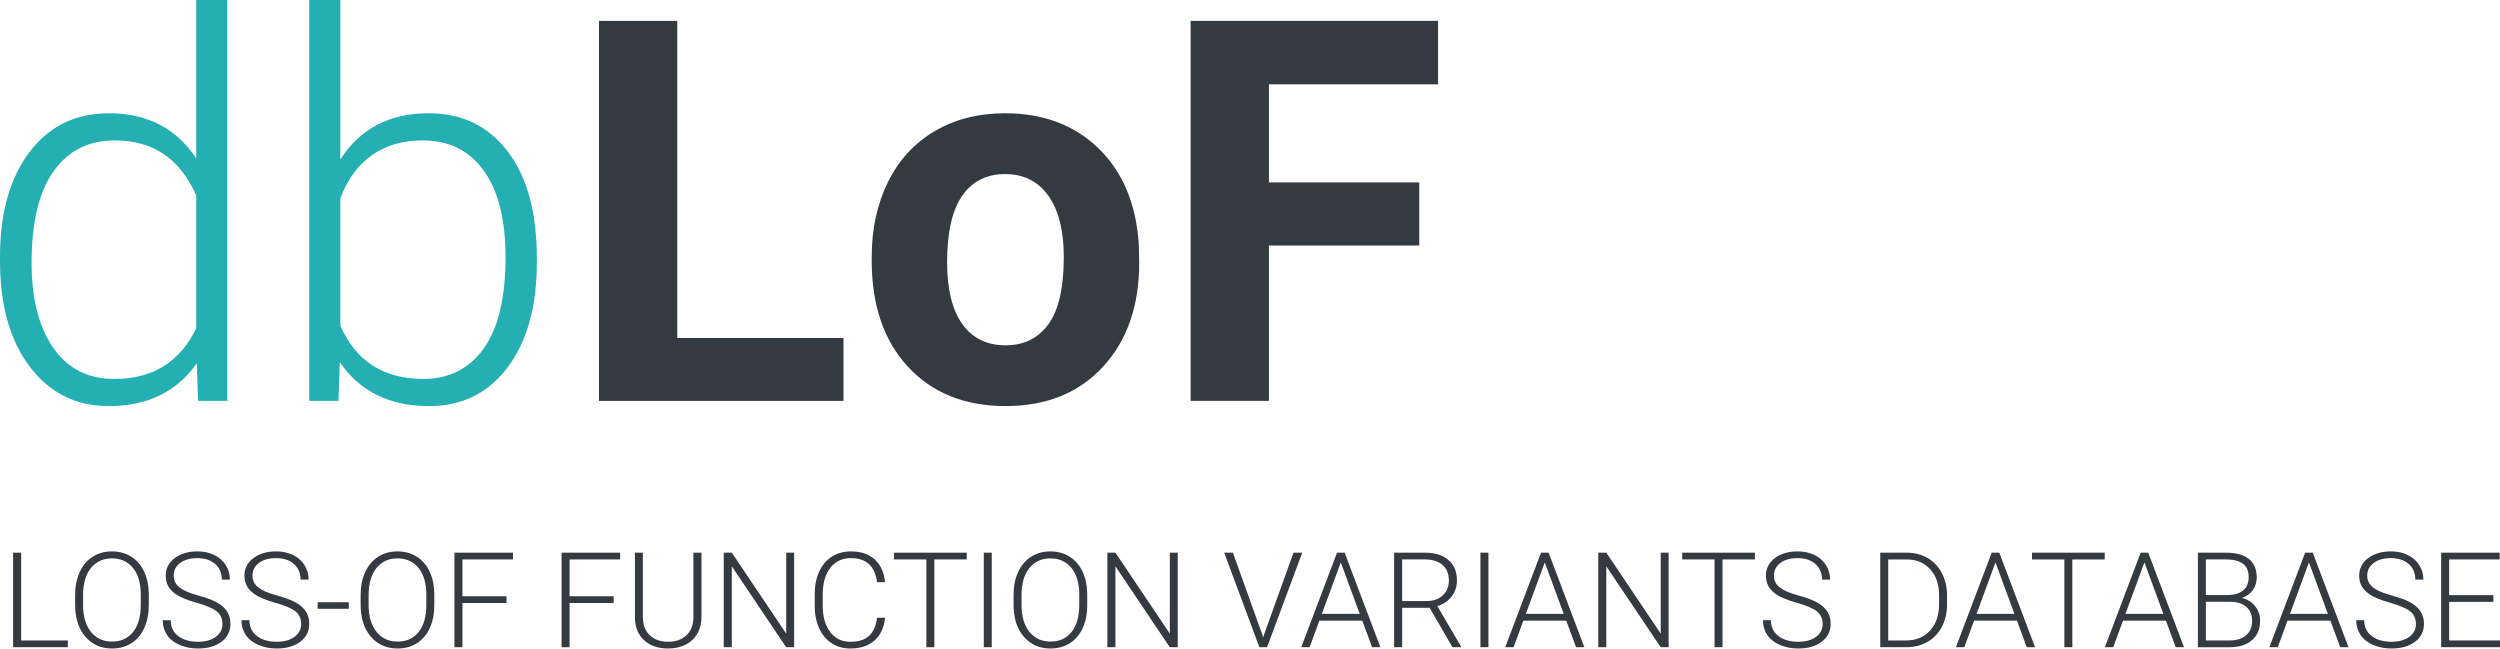 <?xml version="1.0" encoding="utf-8"?>
<!-- Generator: Adobe Illustrator 15.0.0, SVG Export Plug-In . SVG Version: 6.00 Build 0)  -->
<!DOCTYPE svg PUBLIC "-//W3C//DTD SVG 1.1//EN" "http://www.w3.org/Graphics/SVG/1.1/DTD/svg11.dtd">
<svg version="1.1" id="Capa_1" xmlns="http://www.w3.org/2000/svg" xmlns:xlink="http://www.w3.org/1999/xlink" x="0px" y="0px"
	 width="154.201px" height="40px" viewBox="0 0 154.201 40" enable-background="new 0 0 154.201 40" xml:space="preserve">
<g>
	<g>
		<path fill="#343A41" d="M1.305,39.503h2.879v0.417H0.808v-5.831h0.497V39.503z"/>
		<path fill="#343A41" d="M9.178,37.321c0,0.536-0.093,1.008-0.279,1.414c-0.186,0.404-0.45,0.718-0.794,0.937
			C7.76,39.891,7.362,40,6.911,40c-0.681,0-1.23-0.244-1.649-0.731c-0.419-0.486-0.628-1.144-0.628-1.972v-0.601
			c0-0.531,0.094-1.002,0.281-1.411c0.189-0.41,0.455-0.725,0.8-0.944c0.344-0.222,0.741-0.331,1.189-0.331
			c0.449,0,0.845,0.108,1.188,0.324c0.343,0.217,0.608,0.521,0.795,0.917c0.187,0.396,0.284,0.853,0.292,1.373V37.321z
			 M8.685,36.688c0-0.702-0.159-1.253-0.477-1.649c-0.318-0.398-0.753-0.597-1.306-0.597c-0.542,0-0.973,0.199-1.295,0.598
			c-0.322,0.399-0.482,0.957-0.482,1.673v0.608c0,0.691,0.16,1.239,0.48,1.644s0.755,0.607,1.305,0.607c0.558,0,0.994-0.2,1.306-0.6
			c0.313-0.398,0.468-0.955,0.468-1.668V36.688z"/>
		<path fill="#343A41" d="M13.719,38.486c0-0.323-0.114-0.578-0.34-0.767c-0.227-0.188-0.642-0.366-1.246-0.537
			c-0.604-0.169-1.044-0.354-1.321-0.555c-0.396-0.282-0.593-0.653-0.593-1.113c0-0.445,0.184-0.808,0.551-1.087
			c0.367-0.278,0.836-0.418,1.408-0.418c0.387,0,0.733,0.074,1.039,0.224s0.543,0.358,0.711,0.625
			c0.168,0.268,0.252,0.564,0.252,0.894h-0.497c0-0.399-0.136-0.721-0.409-0.963c-0.272-0.242-0.638-0.363-1.097-0.363
			c-0.446,0-0.801,0.1-1.066,0.299c-0.264,0.199-0.396,0.459-0.396,0.78c0,0.297,0.119,0.539,0.356,0.726
			c0.237,0.188,0.618,0.353,1.141,0.495c0.523,0.144,0.92,0.292,1.189,0.445s0.473,0.338,0.608,0.551
			c0.136,0.214,0.205,0.466,0.205,0.757c0,0.459-0.184,0.828-0.551,1.105S12.813,40,12.213,40c-0.411,0-0.789-0.072-1.131-0.22
			c-0.343-0.147-0.604-0.353-0.781-0.617s-0.266-0.567-0.266-0.908h0.493c0,0.411,0.153,0.735,0.46,0.973
			c0.307,0.236,0.716,0.356,1.226,0.356c0.454,0,0.818-0.101,1.093-0.301S13.719,38.818,13.719,38.486z"/>
		<path fill="#343A41" d="M18.576,38.486c0-0.323-0.114-0.578-0.34-0.767c-0.227-0.188-0.642-0.366-1.246-0.537
			c-0.604-0.169-1.043-0.354-1.321-0.555c-0.396-0.282-0.593-0.653-0.593-1.113c0-0.445,0.184-0.808,0.551-1.087
			c0.367-0.278,0.836-0.418,1.407-0.418c0.387,0,0.733,0.074,1.04,0.224c0.305,0.149,0.542,0.358,0.71,0.625
			c0.168,0.268,0.252,0.564,0.252,0.894H18.54c0-0.399-0.136-0.721-0.409-0.963c-0.272-0.242-0.638-0.363-1.097-0.363
			c-0.446,0-0.801,0.1-1.065,0.299c-0.264,0.199-0.396,0.459-0.396,0.78c0,0.297,0.119,0.539,0.356,0.726
			c0.238,0.188,0.618,0.353,1.142,0.495c0.523,0.144,0.92,0.292,1.189,0.445s0.473,0.338,0.609,0.551
			c0.136,0.214,0.204,0.466,0.204,0.757c0,0.459-0.184,0.828-0.551,1.105C18.155,39.861,17.671,40,17.07,40
			c-0.411,0-0.788-0.072-1.131-0.22c-0.344-0.147-0.604-0.353-0.781-0.617s-0.266-0.567-0.266-0.908h0.493
			c0,0.411,0.153,0.735,0.46,0.973c0.307,0.236,0.715,0.356,1.225,0.356c0.454,0,0.818-0.101,1.093-0.301
			S18.576,38.818,18.576,38.486z"/>
		<path fill="#343A41" d="M21.512,37.55h-1.918v-0.404h1.918V37.55z"/>
		<path fill="#343A41" d="M26.789,37.321c0,0.536-0.093,1.008-0.278,1.414c-0.186,0.404-0.451,0.718-0.795,0.937
			C25.372,39.891,24.974,40,24.523,40c-0.681,0-1.231-0.244-1.65-0.731c-0.419-0.486-0.629-1.144-0.629-1.972v-0.601
			c0-0.531,0.094-1.002,0.282-1.411c0.188-0.41,0.455-0.725,0.799-0.944c0.344-0.222,0.741-0.331,1.189-0.331
			c0.449,0,0.845,0.108,1.188,0.324c0.343,0.217,0.608,0.521,0.795,0.917s0.284,0.853,0.292,1.373V37.321z M26.297,36.688
			c0-0.702-0.159-1.253-0.477-1.649c-0.318-0.398-0.753-0.597-1.306-0.597c-0.542,0-0.974,0.199-1.296,0.598
			c-0.321,0.399-0.482,0.957-0.482,1.673v0.608c0,0.691,0.161,1.239,0.481,1.644s0.755,0.607,1.306,0.607
			c0.558,0,0.993-0.2,1.305-0.6c0.313-0.398,0.469-0.955,0.469-1.668V36.688z"/>
		<path fill="#343A41" d="M31.242,37.193h-2.719v2.727h-0.493v-5.831h3.612v0.417h-3.119v2.271h2.719V37.193z"/>
		<path fill="#343A41" d="M37.85,37.193h-2.719v2.727h-0.493v-5.831h3.612v0.417h-3.119v2.271h2.719V37.193z"/>
		<path fill="#343A41" d="M43.268,34.089v3.98c-0.002,0.393-0.089,0.734-0.26,1.026c-0.171,0.291-0.412,0.515-0.723,0.67
			C41.974,39.922,41.617,40,41.213,40c-0.614,0-1.106-0.168-1.476-0.502c-0.37-0.335-0.562-0.799-0.575-1.392v-4.018h0.489v3.944
			c0,0.492,0.14,0.874,0.42,1.145s0.661,0.406,1.141,0.406s0.861-0.137,1.14-0.409c0.279-0.271,0.418-0.65,0.418-1.137v-3.949
			H43.268z"/>
		<path fill="#343A41" d="M48.982,39.92H48.49l-3.352-4.989v4.989h-0.497v-5.831h0.497l3.356,4.994v-4.994h0.488V39.92z"/>
		<path fill="#343A41" d="M54.593,38.102c-0.067,0.614-0.287,1.084-0.659,1.41S53.066,40,52.446,40
			c-0.433,0-0.815-0.107-1.147-0.324c-0.332-0.217-0.589-0.522-0.771-0.92c-0.182-0.395-0.274-0.849-0.276-1.358v-0.757
			c0-0.518,0.09-0.978,0.272-1.377c0.182-0.401,0.443-0.711,0.783-0.929c0.341-0.217,0.732-0.325,1.176-0.325
			c0.625,0,1.118,0.168,1.479,0.504c0.362,0.337,0.572,0.802,0.631,1.398h-0.497c-0.123-0.991-0.66-1.486-1.613-1.486
			c-0.529,0-0.95,0.198-1.264,0.594c-0.313,0.395-0.471,0.941-0.471,1.639v0.713c0,0.674,0.153,1.211,0.459,1.611
			c0.306,0.401,0.719,0.602,1.239,0.602c0.515,0,0.903-0.124,1.165-0.371c0.262-0.246,0.423-0.617,0.484-1.111H54.593z"/>
		<path fill="#343A41" d="M59.63,34.506h-1.998v5.414h-0.493v-5.414h-1.994v-0.417h4.485V34.506z"/>
		<path fill="#343A41" d="M61.172,39.92H60.68v-5.831h0.492V39.92z"/>
		<path fill="#343A41" d="M67.063,37.321c0,0.536-0.093,1.008-0.278,1.414c-0.186,0.404-0.45,0.718-0.794,0.937
			C65.645,39.891,65.247,40,64.796,40c-0.681,0-1.231-0.244-1.65-0.731c-0.42-0.486-0.629-1.144-0.629-1.972v-0.601
			c0-0.531,0.094-1.002,0.282-1.411c0.188-0.41,0.455-0.725,0.799-0.944c0.345-0.222,0.741-0.331,1.189-0.331
			s0.844,0.108,1.187,0.324c0.343,0.217,0.608,0.521,0.795,0.917s0.285,0.853,0.292,1.373V37.321z M66.57,36.688
			c0-0.702-0.159-1.253-0.477-1.649c-0.318-0.398-0.753-0.597-1.306-0.597c-0.542,0-0.974,0.199-1.295,0.598
			c-0.322,0.399-0.483,0.957-0.483,1.673v0.608c0,0.691,0.16,1.239,0.481,1.644c0.32,0.404,0.755,0.607,1.306,0.607
			c0.557,0,0.993-0.2,1.305-0.6c0.313-0.398,0.469-0.955,0.469-1.668V36.688z"/>
		<path fill="#343A41" d="M72.645,39.92h-0.493l-3.352-4.989v4.989h-0.497v-5.831h0.497l3.355,4.994v-4.994h0.489V39.92z"/>
		<path fill="#343A41" d="M77.879,39.199l0.032,0.124l0.037-0.124l1.834-5.11h0.541l-2.171,5.831h-0.473l-2.17-5.831h0.537
			L77.879,39.199z"/>
		<path fill="#343A41" d="M84.026,38.282h-2.647l-0.601,1.638h-0.516l2.206-5.831h0.469l2.206,5.831H84.63L84.026,38.282z
			 M81.531,37.865h2.338l-1.169-3.176L81.531,37.865z"/>
		<path fill="#343A41" d="M88.179,37.489h-1.694v2.431h-0.496v-5.831h1.894c0.622,0,1.108,0.151,1.458,0.452
			c0.35,0.302,0.524,0.723,0.524,1.265c0,0.372-0.109,0.702-0.329,0.987s-0.512,0.482-0.881,0.592l1.458,2.483v0.052h-0.524
			L88.179,37.489z M86.484,37.072h1.51c0.414,0,0.746-0.117,0.997-0.352c0.251-0.236,0.376-0.541,0.376-0.915
			c0-0.412-0.131-0.731-0.392-0.959c-0.262-0.228-0.629-0.341-1.101-0.341h-1.39V37.072z"/>
		<path fill="#343A41" d="M91.807,39.92h-0.493v-5.831h0.493V39.92z"/>
		<path fill="#343A41" d="M96.608,38.282h-2.647L93.36,39.92h-0.517l2.207-5.831h0.468l2.206,5.831h-0.512L96.608,38.282z
			 M94.113,37.865h2.338l-1.169-3.176L94.113,37.865z"/>
		<path fill="#343A41" d="M102.923,39.92h-0.493l-3.352-4.989v4.989h-0.497v-5.831h0.497l3.356,4.994v-4.994h0.488V39.92z"/>
		<path fill="#343A41" d="M108.245,34.506h-1.999v5.414h-0.493v-5.414h-1.994v-0.417h4.485V34.506z"/>
		<path fill="#343A41" d="M112.421,38.486c0-0.323-0.113-0.578-0.34-0.767c-0.228-0.188-0.642-0.366-1.246-0.537
			c-0.604-0.169-1.044-0.354-1.321-0.555c-0.396-0.282-0.593-0.653-0.593-1.113c0-0.445,0.184-0.808,0.551-1.087
			c0.367-0.278,0.836-0.418,1.407-0.418c0.387,0,0.733,0.074,1.04,0.224c0.305,0.149,0.542,0.358,0.71,0.625
			c0.168,0.268,0.252,0.564,0.252,0.894h-0.497c0-0.399-0.136-0.721-0.409-0.963c-0.272-0.242-0.638-0.363-1.097-0.363
			c-0.446,0-0.801,0.1-1.065,0.299c-0.264,0.199-0.396,0.459-0.396,0.78c0,0.297,0.119,0.539,0.356,0.726
			c0.238,0.188,0.618,0.353,1.142,0.495c0.523,0.144,0.919,0.292,1.189,0.445c0.27,0.153,0.473,0.338,0.608,0.551
			c0.136,0.214,0.204,0.466,0.204,0.757c0,0.459-0.184,0.828-0.551,1.105C112,39.861,111.517,40,110.916,40
			c-0.411,0-0.789-0.072-1.131-0.22c-0.344-0.147-0.604-0.353-0.781-0.617s-0.266-0.567-0.266-0.908h0.493
			c0,0.411,0.153,0.735,0.46,0.973c0.307,0.236,0.715,0.356,1.225,0.356c0.454,0,0.818-0.101,1.093-0.301
			S112.421,38.818,112.421,38.486z"/>
		<path fill="#343A41" d="M115.974,39.92v-5.831h1.63c0.478,0,0.906,0.109,1.285,0.327c0.379,0.218,0.675,0.529,0.887,0.935
			c0.212,0.406,0.318,0.867,0.318,1.386v0.536c0,0.521-0.105,0.983-0.316,1.386c-0.211,0.404-0.508,0.715-0.891,0.934
			s-0.822,0.328-1.319,0.328H115.974z M116.466,34.506v4.997h1.105c0.614,0,1.106-0.203,1.477-0.61s0.557-0.959,0.557-1.653v-0.514
			c0-0.67-0.183-1.207-0.548-1.61s-0.848-0.605-1.446-0.609H116.466z"/>
		<path fill="#343A41" d="M124.407,38.282h-2.647l-0.601,1.638h-0.517l2.207-5.831h0.468l2.207,5.831h-0.513L124.407,38.282z
			 M121.912,37.865h2.339l-1.169-3.176L121.912,37.865z"/>
		<path fill="#343A41" d="M129.821,34.506h-1.998v5.414h-0.493v-5.414h-1.995v-0.417h4.485V34.506z"/>
		<path fill="#343A41" d="M133.594,38.282h-2.647l-0.601,1.638h-0.516l2.206-5.831h0.468l2.207,5.831h-0.513L133.594,38.282z
			 M131.099,37.865h2.338l-1.169-3.176L131.099,37.865z"/>
		<path fill="#343A41" d="M135.567,39.92v-5.831h1.722c0.625,0,1.099,0.129,1.422,0.388c0.323,0.257,0.484,0.638,0.484,1.14
			c0,0.302-0.083,0.564-0.247,0.788c-0.164,0.223-0.389,0.382-0.674,0.478c0.338,0.075,0.612,0.241,0.819,0.502
			c0.207,0.258,0.31,0.556,0.31,0.896c0,0.516-0.166,0.917-0.499,1.207c-0.333,0.289-0.794,0.434-1.388,0.434H135.567z
			 M136.06,36.704h1.346c0.411-0.008,0.729-0.104,0.955-0.29c0.225-0.186,0.338-0.457,0.338-0.813c0-0.374-0.117-0.651-0.351-0.829
			c-0.233-0.177-0.587-0.267-1.06-0.267h-1.229V36.704z M136.06,37.121v2.382h1.478c0.422,0,0.756-0.106,1.003-0.321
			c0.247-0.215,0.371-0.512,0.371-0.894c0-0.359-0.119-0.645-0.354-0.853c-0.236-0.21-0.563-0.314-0.979-0.314H136.06z"/>
		<path fill="#343A41" d="M143.741,38.282h-2.647l-0.601,1.638h-0.517l2.207-5.831h0.468l2.206,5.831h-0.512L143.741,38.282z
			 M141.246,37.865h2.339l-1.169-3.176L141.246,37.865z"/>
		<path fill="#343A41" d="M149.015,38.486c0-0.323-0.114-0.578-0.34-0.767c-0.227-0.188-0.642-0.366-1.245-0.537
			c-0.604-0.169-1.044-0.354-1.322-0.555c-0.395-0.282-0.593-0.653-0.593-1.113c0-0.445,0.184-0.808,0.551-1.087
			c0.367-0.278,0.836-0.418,1.407-0.418c0.387,0,0.734,0.074,1.04,0.224s0.542,0.358,0.71,0.625
			c0.168,0.268,0.252,0.564,0.252,0.894h-0.497c0-0.399-0.136-0.721-0.408-0.963s-0.638-0.363-1.098-0.363
			c-0.445,0-0.801,0.1-1.065,0.299s-0.396,0.459-0.396,0.78c0,0.297,0.118,0.539,0.356,0.726c0.238,0.188,0.618,0.353,1.142,0.495
			c0.523,0.144,0.919,0.292,1.189,0.445c0.269,0.153,0.472,0.338,0.608,0.551c0.136,0.214,0.205,0.466,0.205,0.757
			c0,0.459-0.184,0.828-0.551,1.105c-0.367,0.277-0.851,0.416-1.451,0.416c-0.412,0-0.789-0.072-1.131-0.22
			c-0.343-0.147-0.604-0.353-0.781-0.617c-0.177-0.265-0.266-0.567-0.266-0.908h0.493c0,0.411,0.153,0.735,0.46,0.973
			c0.307,0.236,0.716,0.356,1.226,0.356c0.454,0,0.818-0.101,1.093-0.301C148.877,39.083,149.015,38.818,149.015,38.486z"/>
		<path fill="#343A41" d="M153.792,37.124h-2.728v2.379h3.136v0.417h-3.628v-5.831h3.608v0.417h-3.116v2.203h2.728V37.124z"/>
	</g>
	<g>
		<path fill="#24AFB2" d="M0,15.857c0-2.706,0.604-4.859,1.811-6.465c1.208-1.604,2.847-2.406,4.918-2.406
			c2.35,0,4.142,0.93,5.377,2.785V0h1.915v24.727h-1.803l-0.08-2.318c-1.235,1.76-3.048,2.64-5.441,2.64
			c-2.007,0-3.625-0.808-4.854-2.422C0.614,21.01,0,18.83,0,16.082V15.857z M1.948,16.193c0,2.223,0.445,3.974,1.336,5.258
			c0.891,1.281,2.146,1.922,3.767,1.922c2.372,0,4.057-1.045,5.055-3.139v-8.178c-0.999-2.264-2.672-3.396-5.023-3.396
			c-1.62,0-2.881,0.636-3.782,1.907C2.399,11.84,1.948,13.716,1.948,16.193z"/>
		<path fill="#24AFB2" d="M33.113,16.193c0,2.716-0.602,4.871-1.803,6.465c-1.202,1.594-2.817,2.39-4.846,2.39
			c-2.426,0-4.26-0.901-5.505-2.703l-0.081,2.382h-1.803V0h1.916v9.835c1.223-1.899,3.036-2.849,5.44-2.849
			c2.061,0,3.689,0.786,4.886,2.359c1.197,1.57,1.795,3.758,1.795,6.559V16.193z M31.182,15.857c0-2.297-0.445-4.07-1.336-5.32
			c-0.891-1.252-2.146-1.876-3.768-1.876c-1.234,0-2.28,0.303-3.139,0.91c-0.859,0.605-1.508,1.493-1.947,2.663v7.855
			c0.965,2.189,2.672,3.283,5.119,3.283c1.588,0,2.831-0.627,3.727-1.882C30.733,20.234,31.182,18.357,31.182,15.857z"/>
		<path fill="#343A41" d="M41.774,20.847h10.254v3.88H36.945V1.288h4.829V20.847z"/>
		<path fill="#343A41" d="M53.767,15.857c0-1.729,0.333-3.27,0.999-4.621c0.665-1.352,1.623-2.398,2.873-3.139
			c1.25-0.74,2.702-1.111,4.355-1.111c2.35,0,4.268,0.72,5.755,2.157c1.486,1.438,2.315,3.392,2.487,5.858l0.032,1.191
			c0,2.672-0.746,4.816-2.238,6.433c-1.491,1.614-3.493,2.422-6.004,2.422c-2.512,0-4.516-0.804-6.013-2.414
			c-1.497-1.61-2.246-3.8-2.246-6.569V15.857z M58.419,16.187c0,1.655,0.311,2.921,0.934,3.797c0.622,0.876,1.513,1.315,2.672,1.315
			c1.127,0,2.006-0.435,2.64-1.3c0.633-0.864,0.95-2.248,0.95-4.15c0-1.624-0.317-2.882-0.95-3.772
			c-0.634-0.893-1.524-1.34-2.672-1.34c-1.138,0-2.018,0.444-2.64,1.332C58.73,12.955,58.419,14.327,58.419,16.187z"/>
		<path fill="#343A41" d="M87.54,15.146h-9.272v9.58h-4.83V1.288h15.261V5.2H78.268v6.052h9.272V15.146z"/>
	</g>
</g>
</svg>
